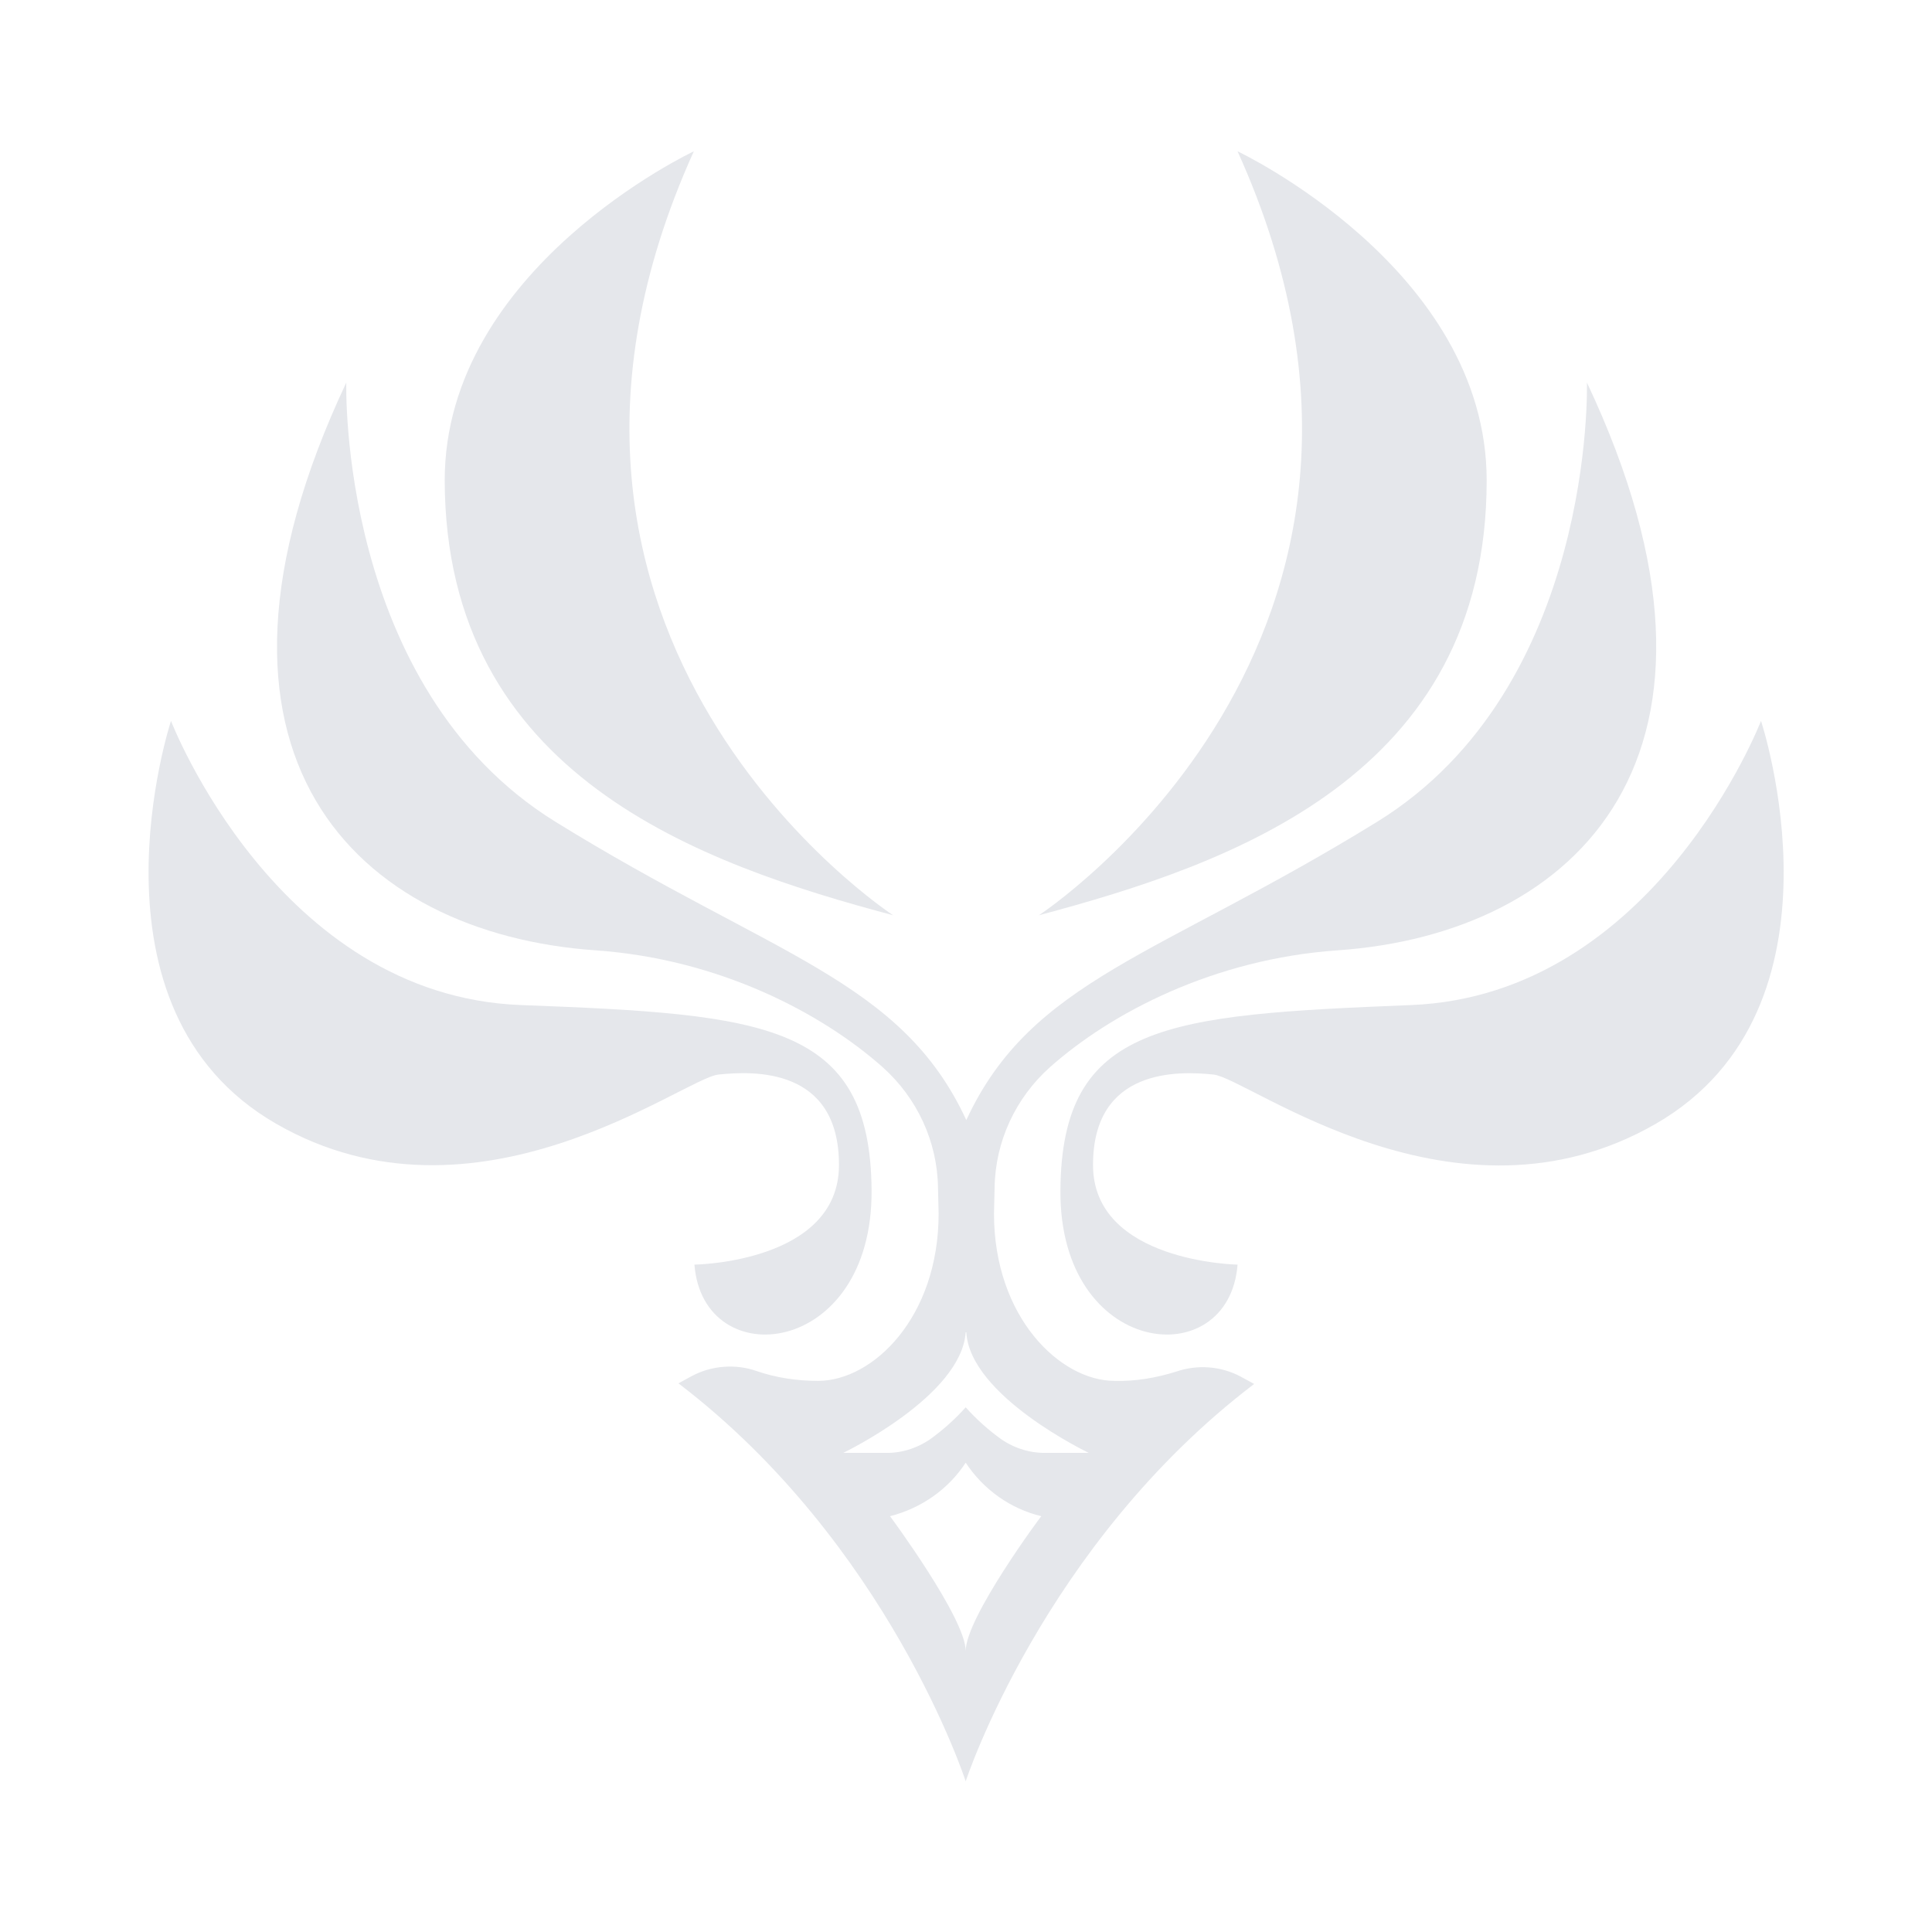 <?xml version="1.0" encoding="utf-8"?>
<!-- Generator: Adobe Illustrator 27.2.0, SVG Export Plug-In . SVG Version: 6.00 Build 0)  -->
<svg version="1.1" id="Capa_1" xmlns="http://www.w3.org/2000/svg" xmlns:xlink="http://www.w3.org/1999/xlink" x="0px" y="0px"
	 viewBox="0 0 314.1 314.1" style="enable-background:new 0 0 314.1 314.1;" xml:space="preserve">
<style type="text/css">
	.st0{fill:#E5E7EB;}
	.st1{fill:none;}
</style>
<g id="Livello_2">
	<g id="Livello_10">
		<path class="st0" d="M145.2,148.8c0,0-68.4-44.6-32.4-124.2c0,0-40.5,19-40.5,53.5C72.4,126.2,114.1,140.5,145.2,148.8z"/>
		<path class="st0" d="M136.4,189.4c0,15.9-23.5,16.2-23.5,16.2c1.4,18,29,15.1,28.8-12.1s-17.3-28.6-57-30.1s-56.9-46.2-56.9-46.2
			s-15.4,46.8,17.1,65.5s66.2-7.4,71.9-8S136.4,173.5,136.4,189.4z"/>
		<path class="st0" d="M241.7,78.1c0-34.4-40.5-53.5-40.5-53.5c36,79.6-32.3,124.2-32.3,124.2C200,140.5,241.7,126.2,241.7,78.1z"/>
		<path class="st0" d="M286.3,117.2c0,0-17.2,44.6-56.9,46.2s-56.8,2.9-57,30.1s27.4,30.1,28.8,12.1c0,0-23.5-0.4-23.5-16.2
			s13.9-15.3,19.6-14.7s39.3,26.8,71.9,8S286.3,117.2,286.3,117.2z"/>
		<path class="st0" d="M181.2,224.5c-8.8,0-19.6-10.3-19.6-27.2l0.1-4.2c0.1-7.5,3.4-14.6,9-19.6c9.9-8.8,26.6-17.6,46.8-19
			c38.7-2.7,69.1-31.7,40.5-92.3c0,0,1.4,49.5-34.1,71.4s-56.2,25.6-66.8,48.5l0,0c-10.6-22.9-31.4-26.6-66.8-48.5s-34-71.4-34-71.4
			c-28.6,60.7,1.8,89.6,40.5,92.3c20.1,1.4,36.8,10.2,46.7,19c5.6,5,8.9,12.1,9,19.6l0.1,4.2c0,16.9-10.7,27.2-19.6,27.2
			c-3.4,0-6.8-0.5-10-1.6c-3.4-1.2-7.3-0.9-10.5,0.8l-2.2,1.2c34.2,26.1,46.7,64.7,46.7,64.7s12.6-38.5,46.9-64.6l-2.2-1.2
			c-3.2-1.7-7-2-10.5-0.8C188,224,184.6,224.6,181.2,224.5z M157,268.4c0-5.3-12.3-21.9-12.3-21.9c5.1-1.3,9.5-4.4,12.3-8.7
			c2.9,4.4,7.3,7.5,12.3,8.7C169.3,246.4,157,263,157,268.4z M162.8,234c-2.1-1.5-4.1-3.3-5.8-5.2c-1.7,1.9-3.7,3.7-5.8,5.2
			c-2.2,1.5-4.8,2.3-7.4,2.2h-6.7c0,0,19.2-9.2,19.9-19.6h0.1c0.6,10.4,19.9,19.6,19.9,19.6h-6.7C167.6,236.3,165,235.5,162.8,234z"
			/>
		<rect y="0" class="st1" width="314.1" height="314.1"/>
	</g>
</g>
</svg>
